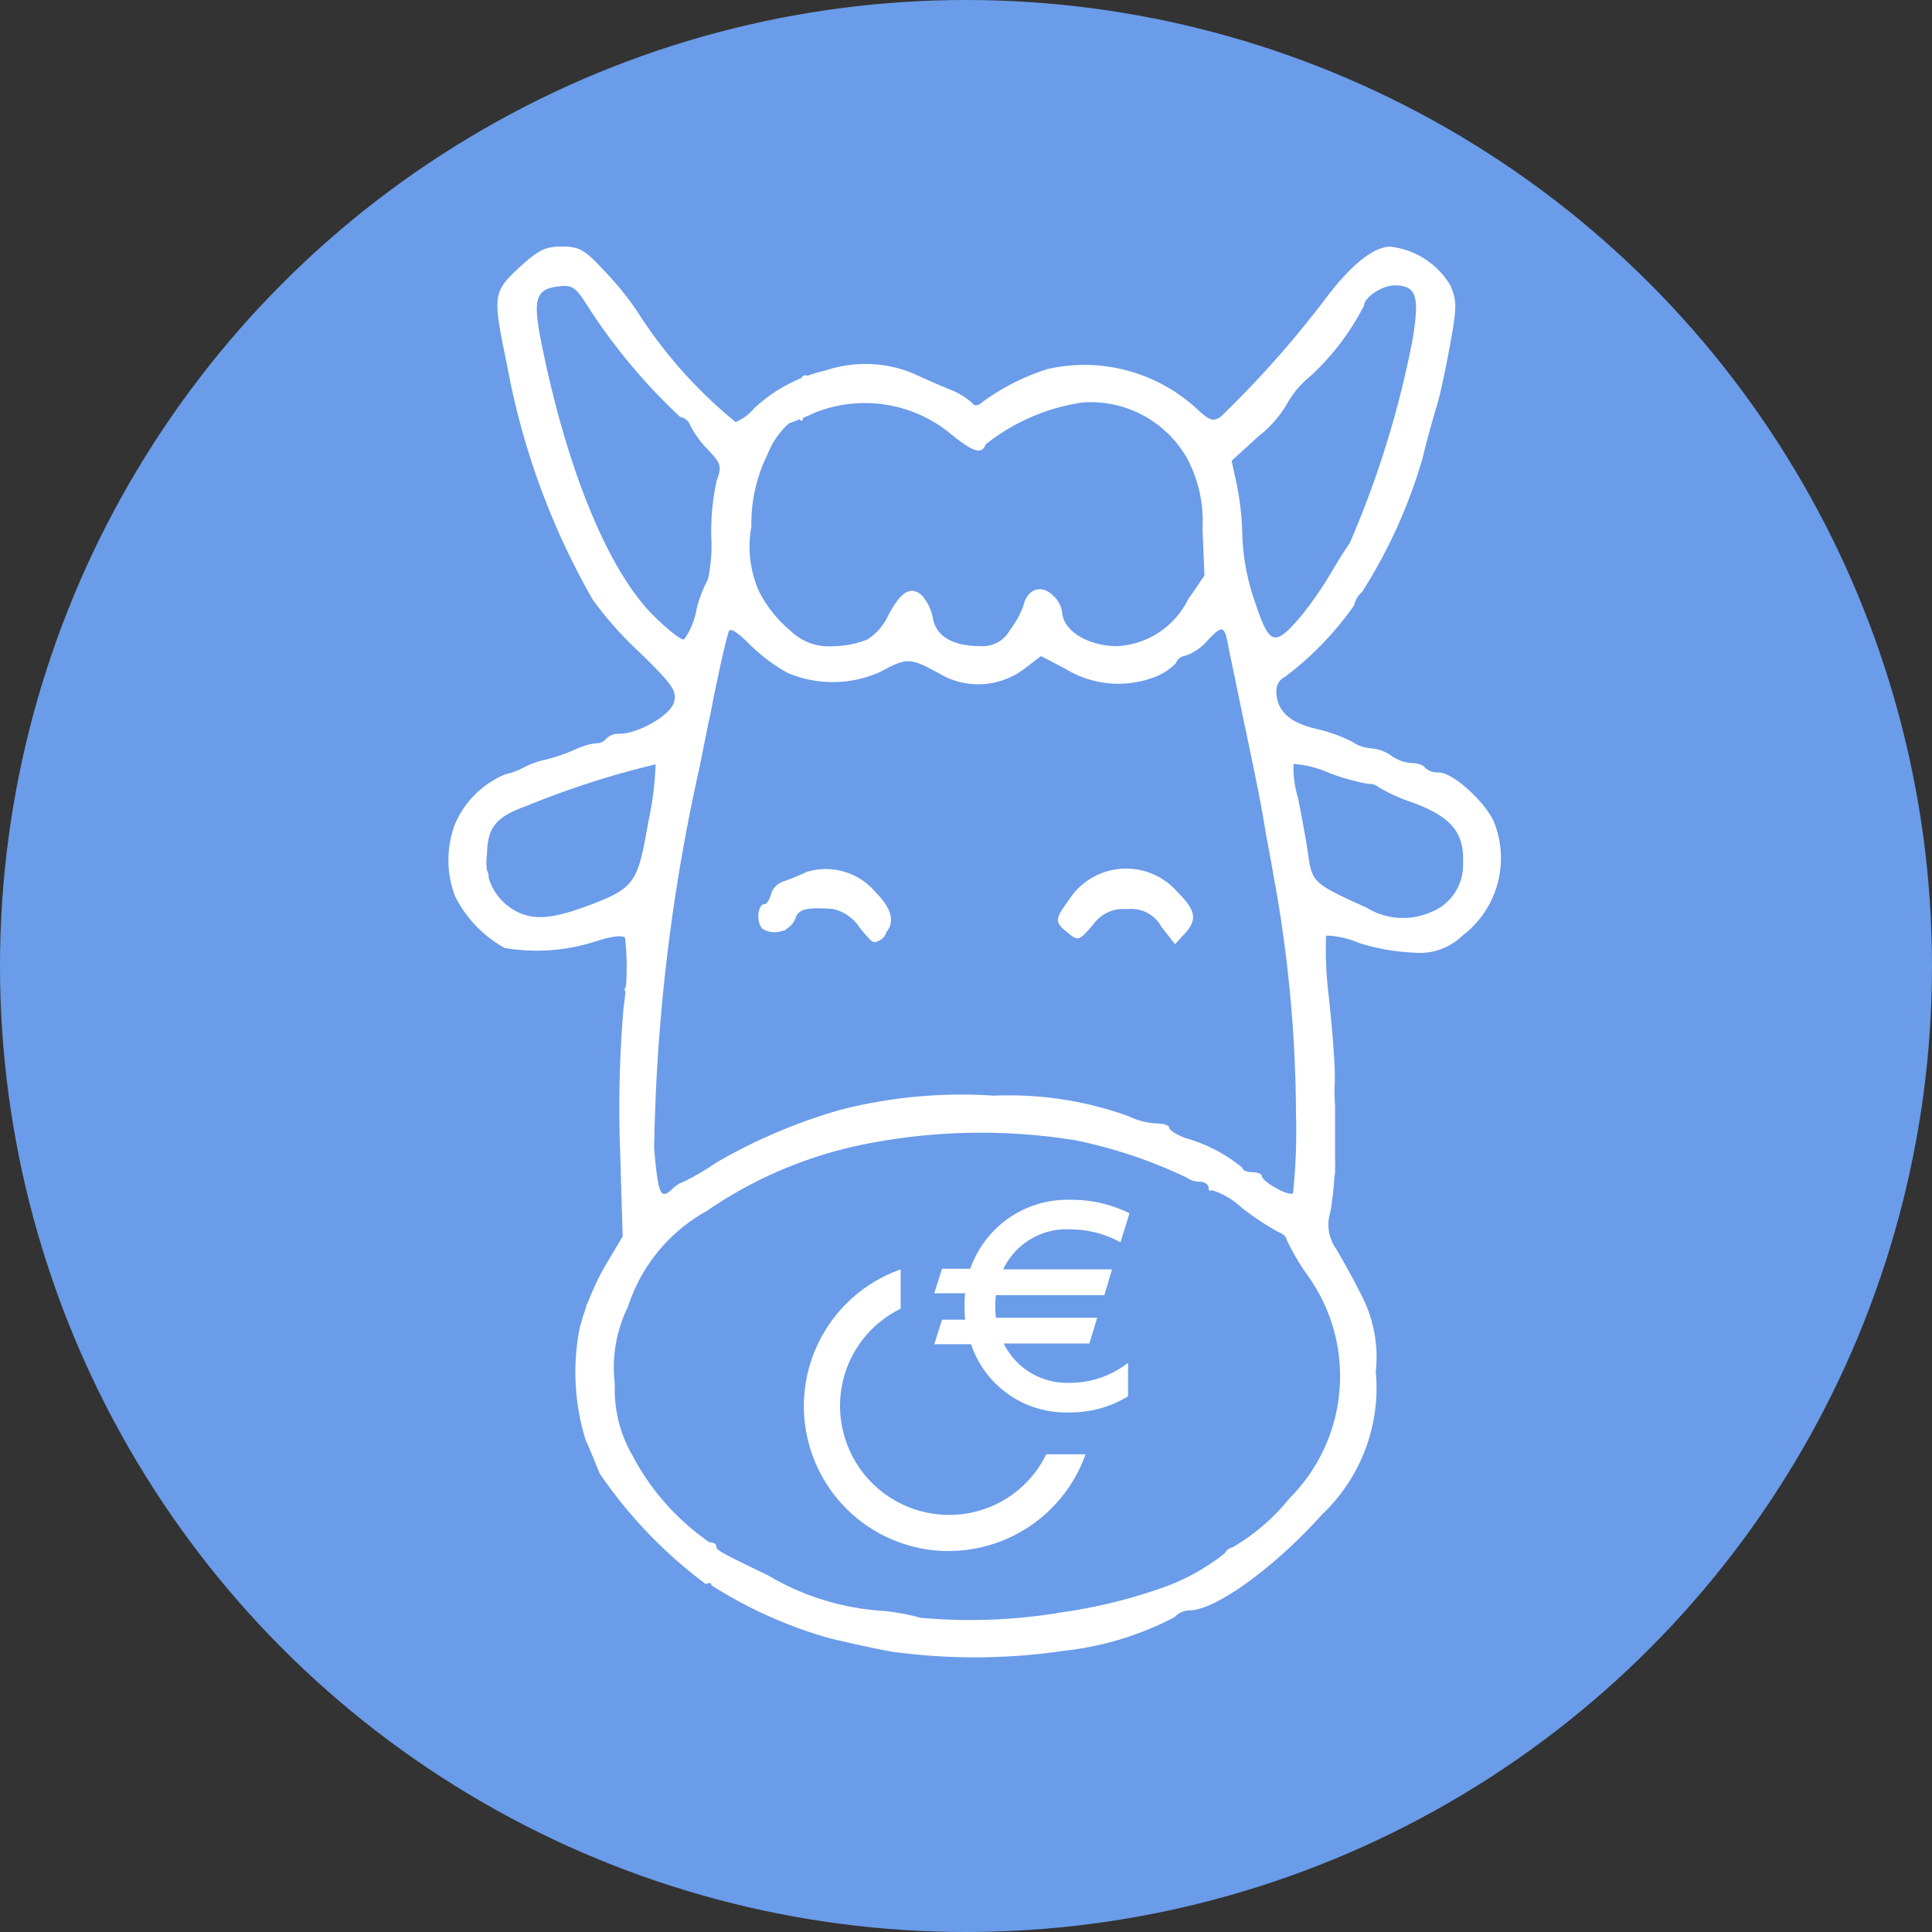 <svg id="Group_919" data-name="Group 919" xmlns="http://www.w3.org/2000/svg" xmlns:xlink="http://www.w3.org/1999/xlink" width="41" height="41" viewBox="0 0 41 41">
  <rect x="0" y="0" width="41" height="41" fill="#333333" stroke="none"/>
  <defs>
    <clipPath id="clip-path">
      <circle id="Ellipse_508" data-name="Ellipse 508" cx="20.5" cy="20.5" r="20.5" transform="translate(0 -0.001)" fill="#fff" stroke="#707070" stroke-width="1"/>
    </clipPath>
  </defs>
  <g id="Mask_Group_24" data-name="Mask Group 24" transform="translate(0 0.001)" clip-path="url(#clip-path)">
    <g id="moo" transform="translate(0 -0.355)">
      <g id="Group_904" data-name="Group 904">
        <path id="Path_891" data-name="Path 891" d="M0,20.678V0H41.356V41.356H0ZM22.746,35.236a1.675,1.675,0,0,1,.548-.186,3.339,3.339,0,0,0,.765-.269,1.115,1.115,0,0,1,.527-.145,6.187,6.187,0,0,0,2.1-1.23,1.413,1.413,0,0,1,.527-.321.519.519,0,0,0,.289-.217,4.774,4.774,0,0,1,.393-.486A.92.92,0,0,0,28.122,32a.456.456,0,0,1,.165-.269,3.7,3.7,0,0,0,.775-1.964c.114-.806.1-.91-.083-1.282a4.606,4.606,0,0,1-.279-.693c-.031-.165-.114-.289-.165-.289s-.1-.093-.1-.207a.728.728,0,0,0-.217-.424c-.176-.176-.207-.3-.155-.693a20.416,20.416,0,0,0,.155-2.5c-.01-.372-.021-1.3-.031-2.068l-.01-1.4.383-.031a1.559,1.559,0,0,1,.693.124,1.084,1.084,0,0,0,1.106.01.721.721,0,0,1,.331-.155c.176,0,.527-.414.538-.62a.405.405,0,0,1,.2-.279c.289-.176.362-.755.155-1.292a2.416,2.416,0,0,0-1.2-1.241c-.217-.093-.393-.227-.393-.289s-.186-.1-.414-.1-.414-.041-.414-.1-.124-.1-.279-.1a1.026,1.026,0,0,1-.548-.207,1.058,1.058,0,0,0-.548-.207.708.708,0,0,1-.8-.734c0-.289.041-.4.155-.4.083,0,.155-.041.155-.1s.072-.1.155-.1a.158.158,0,0,0,.155-.145c0-.083.165-.279.362-.434s.362-.331.362-.4a.436.436,0,0,1,.155-.258.473.473,0,0,0,.155-.31.258.258,0,0,1,.145-.238,2.8,2.8,0,0,0,.486-.765,3.3,3.3,0,0,1,.424-.734.441.441,0,0,0,.083-.31A3.943,3.943,0,0,1,30.2,9.357a2.315,2.315,0,0,0,.2-.775,2.931,2.931,0,0,1,.114-.724c.352-1.148.321-1.323-.372-2-.362-.352-.455-.393-.775-.341-.445.062-.693.331-1.665,1.778a7.238,7.238,0,0,1-.486.61,1.657,1.657,0,0,0-.331.434,1.418,1.418,0,0,1-.414.414c-.631.527-1,.476-1.985-.289-.289-.238-.476-.279-1.272-.331a2.54,2.54,0,0,0-2.037.558c-.269.2-1.013.269-1.013.1a3.571,3.571,0,0,0-1.592-.734,3.618,3.618,0,0,0-2.543.982.753.753,0,0,1-.486.155c-.269,0-.434-.093-.755-.414a1.661,1.661,0,0,1-.414-.569.149.149,0,0,0-.134-.155,2.513,2.513,0,0,1-.8-.879,7.84,7.84,0,0,0-.982-1.416,1.18,1.18,0,0,0-.641-.186c-.362,0-.5.062-.879.414-.4.383-.445.465-.434.889a1.226,1.226,0,0,0,.124.579.521.521,0,0,1,.124.331,14.029,14.029,0,0,0,.589,2.409,1.817,1.817,0,0,1,.134.517.818.818,0,0,0,.155.4.9.9,0,0,1,.155.486c0,.155.041.279.093.279A9.941,9.941,0,0,1,13,13.472a.732.732,0,0,0,.341.3.5.5,0,0,1,.269.383c.052.238.124.321.341.341.238.031.269.083.3.507.031.476.031.476-.414.641a2.518,2.518,0,0,1-.569.176,3.682,3.682,0,0,0-.693.258,3.088,3.088,0,0,1-1.034.258c-.31,0-.476.052-.517.155a.758.758,0,0,1-.341.289,1.906,1.906,0,0,0-1.158,1.747,1.393,1.393,0,0,0,.341,1.013c.548.755,1.582,1.137,2.068.775a1.514,1.514,0,0,1,.765-.155h.569l-.072,1.065a18.825,18.825,0,0,0-.062,4.239l.134,1.024-.548,1.086a2.865,2.865,0,0,0-.548,1.975c.021.941,0,.889.806,2.3a6.677,6.677,0,0,0,1.354,1.447,9.178,9.178,0,0,0,2.347,1.344.729.729,0,0,1,.424.155.7.7,0,0,0,.424.155,1.689,1.689,0,0,1,.6.145,3.229,3.229,0,0,0,.538.2,34.888,34.888,0,0,0,4.084-.052Z" fill="#6a9ce9"/>
        <path id="Path_892" data-name="Path 892" d="M130.888,244.509a11.368,11.368,0,0,1-2.895-.527c-1.086-.383-1.447-.579-1.727-.951a.67.67,0,0,0-.465-.31c-.341,0-1-.724-1.385-1.53a3.914,3.914,0,0,1-.145-3.133,3.265,3.265,0,0,1,1.127-1.7,4.579,4.579,0,0,1,1.82-1.272c.145-.052.434-.176.651-.279a15.012,15.012,0,0,1,3.112-.641,15.583,15.583,0,0,1,3.991.434,6.423,6.423,0,0,1,2.761,1.272,8.112,8.112,0,0,0,.62.548,2.853,2.853,0,0,1,.755,1.158c0,.093.041.176.083.176.186,0,.331.755.331,1.778,0,.951-.031,1.127-.217,1.365a2.121,2.121,0,0,0-.31.61,2.238,2.238,0,0,1-1.065,1.168,2.252,2.252,0,0,0-.682.445,3.9,3.9,0,0,1-1.758.92A10.807,10.807,0,0,1,130.888,244.509Zm-1.189-5.883c.558-.507.6-.693.248-1.189-.414-.6-.724-.744-1.189-.527-.879.424-1.086,1.1-.486,1.634.631.569.879.579,1.427.083Zm5.655-.072a.91.91,0,0,0,.145-1.065c-.114-.362-.2-.445-.548-.548a.939.939,0,0,0-1.22.352c-.341.548-.3.941.114,1.292a1.082,1.082,0,0,0,.817.31c.414,0,.5-.041.693-.341Z" transform="translate(-111.192 -209.945)" fill="#6a9ce9"/>
        <path id="Path_893" data-name="Path 893" d="M169,267.362c0-.341.021-.362.362-.362s.362.021.362.362-.021.362-.362.362S169,267.7,169,267.362Z" transform="translate(-151.527 -239.395)" fill="#6a9ce9"/>
        <path id="Path_894" data-name="Path 894" d="M145.8,145.321a2.4,2.4,0,0,1-.527-.4.573.573,0,0,0-.424-.165.749.749,0,0,1-.5-.207.621.621,0,0,0-.372-.207c-.289,0-.507-.114-.507-.269,0-.1-.1-.124-.455-.083a2.064,2.064,0,0,1-1-.124,10.284,10.284,0,0,0-4.2.052,11.12,11.12,0,0,1-1.21.217.365.365,0,0,0-.31.155.249.249,0,0,1-.217.155,10.949,10.949,0,0,0-1.975.941.918.918,0,0,1-.527.072l-.393-.031-.031-1.323a20.929,20.929,0,0,1,.238-3.536c.238-1.83.3-2.223.372-2.223.041,0,.093-.248.124-.538s.145-1.055.269-1.685.248-1.344.29-1.6c.072-.4.124-.465.372-.5.29-.031.9.176.9.31a1.236,1.236,0,0,0,.434.3,1.821,1.821,0,0,0,1.727-.1c.6-.279.848-.279,1.313.041a1.333,1.333,0,0,0,1.592,0c.445-.321.744-.321,1.385,0,.579.3,1.313.341,1.51.1a.5.5,0,0,1,.321-.155.926.926,0,0,0,.465-.258.944.944,0,0,1,.62-.258c.31,0,.352.031.352.258,0,.145.052.258.1.258s.1.155.1.341a9.968,9.968,0,0,0,.207,1.3,9.573,9.573,0,0,1,.207,1.468,1.049,1.049,0,0,0,.093.548c.1.072.186.507.331,1.716.052.486.145,1.23.2,1.654s.134,1.51.165,2.409l.062,1.623-.341-.01A1.837,1.837,0,0,1,145.8,145.321Zm-9.719-5.428c.238-.372.3-.414.682-.414.31,0,.434.041.476.186.083.31.517.558.744.434.207-.1.207-.114.01-.445a2.163,2.163,0,0,0-1.292-.8,2.046,2.046,0,0,0-.682.393c-.362.279-.5.455-.507.651C135.516,140.441,135.744,140.441,136.085,139.893Zm6.565-.176c.134-.155.931-.176.931-.031a.11.11,0,0,0,.124.1c.072,0,.227.124.352.289.217.258.248.269.4.1s.165-.186-.041-.569a1.743,1.743,0,0,0-1.137-.755,2.184,2.184,0,0,0-1.23.744c-.207.321-.207.352-.041.527s.176.186.352-.052C142.464,139.945,142.6,139.78,142.65,139.717Z" transform="translate(-119.387 -120.146)" fill="#6a9ce9"/>
        <path id="Path_895" data-name="Path 895" d="M98.321,162.874A.906.906,0,0,1,98,162.1c0-.331.041-.445.155-.445s.155-.1.155-.352c0-.331.031-.372.5-.527.269-.093.631-.238.8-.31a3.526,3.526,0,0,1,1.572-.465h.465l-.072.91c-.124,1.613-.31,1.871-1.6,2.14C98.889,163.278,98.693,163.257,98.321,162.874Z" transform="translate(-87.868 -143.457)" fill="#6a9ce9"/>
        <path id="Path_896" data-name="Path 896" d="M263.51,160.257a3.791,3.791,0,0,1-.817-.352,4.853,4.853,0,0,1-.341-1.634c-.052-.362-.114-.548-.207-.548s-.145-.124-.145-.362c0-.341.021-.362.362-.362.248,0,.362.052.362.155,0,.083.093.155.207.155a7.817,7.817,0,0,1,1.985.734,1.172,1.172,0,0,0,.445.093c.186,0,.258.052.258.2a.314.314,0,0,0,.155.258c.238.083.207,1.065-.041,1.468a.721.721,0,0,1-.589.383,2.592,2.592,0,0,1-1.634-.186Z" transform="translate(-234.912 -140.768)" fill="#6a9ce9"/>
        <path id="Path_897" data-name="Path 897" d="M159.113,89.2c-.548-.207-.765-.372-.8-.589a.522.522,0,0,0-.227-.341c-.145-.093-.207-.072-.31.083-.445.724-.548.837-.827.868-.424.052-.993-.072-.993-.207a.789.789,0,0,0-.227-.341,5.543,5.543,0,0,1-.372-.414c-.134-.155-.155-.155-.341.01a.588.588,0,0,0-.2.341c-.01.393-.269.538-1.075.6-.7.052-.817.041-1.127-.176a2.716,2.716,0,0,1-.931-2.233,2.461,2.461,0,0,1,.248-1.282,2.343,2.343,0,0,1,2.471-1.551c.558,0,.713.041.93.238a1.844,1.844,0,0,0,.445.31c.093.031.176.114.176.176s.114.1.248.1a.448.448,0,0,1,.321.1c.072.124.476-.062.6-.269a.4.4,0,0,1,.331-.145c.155,0,.258-.062.258-.145,0-.331,1.489-.507,2.14-.258a2.9,2.9,0,0,1,1.282.982,6.2,6.2,0,0,1,.321,2.657,1.524,1.524,0,0,0-.165.434c-.093.362-.248.569-.424.569a1.071,1.071,0,0,0-.445.31A1.088,1.088,0,0,1,159.113,89.2Z" transform="translate(-136.005 -75.288)" fill="#6a9ce9"/>
        <path id="Path_898" data-name="Path 898" d="M253.11,66.958a11.037,11.037,0,0,1-.248-2.006l-.062-1.406.993-1.024a6.19,6.19,0,0,0,.993-1.179.762.762,0,0,1,.248-.4,2.638,2.638,0,0,0,.434-.589c.165-.3.248-.352.558-.352.289,0,.383.052.5.279a2.292,2.292,0,0,1-.021,1.51,3.456,3.456,0,0,0-.207.868,3.285,3.285,0,0,1-.259.972,2.072,2.072,0,0,0-.217.713.961.961,0,0,1-.155.476.783.783,0,0,0-.155.4.952.952,0,0,1-.207.465,1.032,1.032,0,0,0-.207.352,1.421,1.421,0,0,1-.258.434,1.321,1.321,0,0,0-.258.445c0,.062-.093.114-.2.114-.134,0-.217.083-.238.238-.021.186-.1.238-.445.258l-.414.031Z" transform="translate(-226.663 -53.797)" fill="#6a9ce9"/>
        <path id="Path_899" data-name="Path 899" d="M111.119,66.844a2.431,2.431,0,0,1-.383-.61,1.75,1.75,0,0,0-.3-.465c-.341-.372-.569-1.044-1.106-3.184a4.524,4.524,0,0,1-.248-2.264c.062-.3.093-.321.517-.321s.455.01.455.31c0,.2.052.31.145.31.176,0,.579.527.579.765a.161.161,0,0,0,.155.165.4.4,0,0,1,.269.227,8.584,8.584,0,0,0,.889,1l.775.786-.072,1.489c-.062,1.406-.083,1.51-.341,1.83a.7.7,0,0,1-.651.352c-.3,0-.424-.072-.682-.393Z" transform="translate(-97.75 -53.797)" fill="#6a9ce9"/>
      </g>
      <g id="Group_905" data-name="Group 905" transform="translate(9.157 5.066)">
        <path id="Path_900" data-name="Path 900" d="M99.674,79.666a5.132,5.132,0,0,0-.993-.072,3.277,3.277,0,0,1-1.344-.207,2.436,2.436,0,0,0-.734-.2c-.176,0-.341-.052-.362-.124s-.186-.134-.372-.145a9.142,9.142,0,0,1-2.44-1.385,6.677,6.677,0,0,1-1.354-1.447,4.385,4.385,0,0,1-.868-3.329,1.957,1.957,0,0,1,.093-.7,4.509,4.509,0,0,0,.548-.92l.465-.92-.134-.941a12.352,12.352,0,0,1,.041-3.371c.1-.734.031-.879-.476-.879-.217,0-.372-.062-.4-.155s-.217-.155-.558-.155a2.318,2.318,0,0,1-1.623-.682c-.1-.145-.289-.383-.4-.538-.2-.248-.217-.372-.165-1.106A3.189,3.189,0,0,1,88.8,61.3a2.489,2.489,0,0,1,.858-.827,1.744,1.744,0,0,0,.476-.362c.424-.4.465-.414.734-.248.134.083.31.052.786-.155a4.352,4.352,0,0,1,.713-.269c.269,0,1-.352,1-.476,0-.217-.227-.29-.331-.1-.093.165-.114.165-.3,0-.145-.124-.165-.207-.083-.31A.4.4,0,0,0,92.385,58c-.083,0-.207-.114-.279-.248a9.338,9.338,0,0,0-1.127-1.613c-.052,0-.093-.124-.093-.279a.9.9,0,0,0-.155-.486.818.818,0,0,1-.155-.4,1.817,1.817,0,0,0-.134-.517,14.365,14.365,0,0,1-.589-2.419c0-.124-.041-.258-.1-.289a.362.362,0,0,1-.1-.269c0-.114-.041-.186-.093-.145-.093.052-.083-.207.052-1.024.072-.465,1.024-1.3,1.292-1.137a.141.141,0,0,0,.2-.072c.072-.114.134-.114.341,0a.535.535,0,0,0,.362.072c.062-.041.217.041.352.176a9.26,9.26,0,0,1,1.013,1.468c0,.165.682.879.8.837.083-.031.134.021.134.145a1.447,1.447,0,0,0,.424.631l.414.424.279-.248a3.6,3.6,0,0,1,2.761-.91,2.979,2.979,0,0,1,1.851.672c.155.155.186.155.445-.031a6.721,6.721,0,0,1,.755-.434,1.989,1.989,0,0,0,.538-.341c.041-.072.114-.072.227.021a3.131,3.131,0,0,0,1.106.165c.848.041.982.072,1.3.331.2.155.5.372.662.476l.3.2.414-.352a1.535,1.535,0,0,0,.414-.424,1.657,1.657,0,0,1,.331-.434,7.238,7.238,0,0,0,.486-.61c.424-.62.6-.868.92-1.272.2-.238.321-.486.279-.548s.031-.1.155-.1c.145,0,.2.041.145.134s-.031.083.083-.01c.31-.248,1.034-.052,1.5.393.7.672.8,1.251.393,2.45-.124.352-.134.507-.041.61s.083.145,0,.145c-.062,0-.114.1-.114.238a2.114,2.114,0,0,1-.227.672c-.227.424-.227.455-.052.579.186.145.248.476.072.476-.052,0-.134-.083-.2-.176-.083-.155-.1-.145-.165.1a1.126,1.126,0,0,0-.021.486c.031.124,0,.207-.072.207s-.238.258-.372.579a3.631,3.631,0,0,1-.486.827.881.881,0,0,0-.238.393.43.43,0,0,1-.155.269.436.436,0,0,0-.155.258c0,.072-.165.258-.362.4s-.362.352-.362.434a.158.158,0,0,1-.155.145c-.083,0-.155.052-.155.1s-.072.1-.155.1c-.238,0-.186.165.1.352a.648.648,0,0,0,.465.114.686.686,0,0,1,.548.2,1.36,1.36,0,0,0,.62.269c.155,0,.279.041.279.083s.155.062.352.041c.269-.031.383.01.465.165a1.141,1.141,0,0,0,.445.341,2.264,2.264,0,0,1,1.3,2.275c-.031.548-.289,1.1-.434.951-.041-.041-.052-.01-.021.072.062.176-.372.724-.579.724a.721.721,0,0,0-.331.155,2.473,2.473,0,0,1-1.727,0c-.507-.269-.538-.155-.455,1.23.052.682.083,1.623.072,2.078s-.01,1.075-.01,1.365a2.134,2.134,0,0,1-.114.755c-.134.248.031.641.248.558.1-.041.124.021.093.207a.467.467,0,0,0,.114.424.565.565,0,0,1,.165.321,2.006,2.006,0,0,0,.207.558,3.349,3.349,0,0,1,.093,2.1,3.782,3.782,0,0,1-.713,1.778c-.207.124-.331.589-.186.682.072.041.093.114.052.165s-.124.01-.186-.072c-.083-.134-.124-.124-.248.052-.083.114-.2.258-.258.331a.54.54,0,0,0-.1.227c0,.062-.072.083-.155.052s-.321.072-.548.269a12.4,12.4,0,0,1-1.024.734c-.362.217-.651.465-.651.558,0,.176-.238.207-.527.052a.348.348,0,0,0-.424.041,4.351,4.351,0,0,1-.775.269c-.3.072-.548.165-.548.227s-.331.083-.8.072a11.084,11.084,0,0,0-1.375.052,1.817,1.817,0,0,1-.62.021Zm1.8-.631a6.718,6.718,0,0,0,1.189-.217c.031-.041-.072-.041-.248,0s-1.075.1-2.016.145c-1.1.041-1.561.093-1.292.134a7.475,7.475,0,0,0,2.368-.062Zm-3.091-.155a2.784,2.784,0,0,0-.517-.083l-.207-.01.207.093a1.548,1.548,0,0,0,.517.083h.31Zm3.722-.806a6.5,6.5,0,0,0,3.05-1.272,2.252,2.252,0,0,1,.682-.445,2.238,2.238,0,0,0,1.065-1.168,2.122,2.122,0,0,1,.31-.61c.176-.227.217-.424.217-1.055,0-.755-.165-1.468-.331-1.468-.041,0-.083-.083-.083-.176a2.853,2.853,0,0,0-.755-1.158,8.1,8.1,0,0,1-.62-.548c-.693-.641-2.7-1.478-2.885-1.2-.052.1-.1.093-.207-.052a8.168,8.168,0,0,0-3.091-.434,18.281,18.281,0,0,0-2.936.569c-.279.1-.289.134-.134.248.186.145.145.269-.093.269a.149.149,0,0,1-.134-.155.15.15,0,0,0-.145-.155c-.207,0-.3.176-.155.269.083.041.072.093-.021.155-.207.134-.3.114-.3-.062,0-.083-.041-.155-.093-.155a7.775,7.775,0,0,0-1.83,1.468,4.027,4.027,0,0,0-1.034,2.792c.145,1.1,1.179,2.667,1.747,2.667a.67.67,0,0,1,.465.31c.806,1.1,4.942,1.861,7.31,1.365Zm-9.988-4.642c-.01-.62-.041-.827-.093-.651-.145.445-.093,1.551.062,1.551A4.672,4.672,0,0,0,92.116,73.431Zm16.15-.476c-.083-.383-.093-.321-.093.5,0,.868.01.9.1.434A2.543,2.543,0,0,0,108.265,72.956Zm-14.95-2.967c-.145-.041-.227-.186-.279-.465-.248-1.416.1-5.17.806-8.726a6.818,6.818,0,0,0,.2-1.334c-.031-.031-.052.021-.052.1s-.2.258-.434.383c-.414.2-.424.217-.155.217s.279.031.279.393a15.041,15.041,0,0,1-.2,1.51c-.176.993-.238,1.158-.5,1.365a1.147,1.147,0,0,1-.5.258c-.114.01-.041.041.155.083l.362.062v.775c-.01.424-.052,1.354-.093,2.068A24.518,24.518,0,0,0,92.9,69.3l.072,1.313.279-.279C93.512,70.05,93.512,70.04,93.315,69.988Zm14.051-1.861c.01-.941-.031-2.3-.083-3.019l-.093-1.323h.7l-.465-.248c-.331-.176-.486-.331-.538-.538s-.062-.186-.021.114a28.673,28.673,0,0,1,.331,4.921l-.031,1.9-.31.062c-.165.041-.227.072-.124.083s.238.134.3.3l.114.279.1-.414A14.072,14.072,0,0,0,107.366,68.127Zm-.868-1.561c-.072-.434-.145-.972-.165-1.189a11.255,11.255,0,0,0-.465-3.1,1.05,1.05,0,0,1-.093-.548,9.57,9.57,0,0,0-.207-1.468,9.968,9.968,0,0,1-.207-1.3c0-.186-.041-.341-.093-.341s-.114-.124-.134-.269l-.031-.269-.289.269a.986.986,0,0,1-.455.269.558.558,0,0,0-.331.145,2.1,2.1,0,0,1-.786.2,1.785,1.785,0,0,1-1.22-.227l-.589-.289-.321.238a2.085,2.085,0,0,1-2.285-.062c-.145-.1-.3-.165-.352-.114a5.113,5.113,0,0,1-.641.3,1.893,1.893,0,0,1-1.086.155c-.548-.062-1.313-.372-1.313-.538,0-.083-.186-.155-.465-.2-.052-.01-.1.062-.1.165a1.419,1.419,0,0,1-.083.383,25.156,25.156,0,0,0-.527,3.081.819.819,0,0,1-.155.579.231.231,0,0,0-.093.227.446.446,0,0,1-.041.321A4.688,4.688,0,0,0,93.822,64a5.369,5.369,0,0,1-.165,1.117,17.458,17.458,0,0,0-.093,3.774c.062.041.279-.041.5-.165a13.848,13.848,0,0,1,1.84-.868c.186-.062.176-.083-.083-.134l-.289-.062.321-.145a.629.629,0,0,1,.589-.021.544.544,0,0,0,.362.052.9.9,0,0,1,.341-.093c.124-.021.476-.083.786-.145a12.638,12.638,0,0,1,1.954-.248,8.351,8.351,0,0,1,2.275.217,3.543,3.543,0,0,0,1,.165c.362.01.651.052.641.1-.01.134.238.269.486.269a.663.663,0,0,1,.4.207c.2.217.775.289.775.1,0-.052.072-.1.155-.1.186,0,.207.279.031.341-.083.021.021.134.227.258.227.145.383.186.424.114s.1,0,.155.134C106.6,69.275,106.632,67.445,106.5,66.566Zm-8.178,1.5c.1-.093-.579-.031-.713.072-.114.072-.041.083.258.031A2.523,2.523,0,0,0,98.319,68.065Zm4.353.062a2.109,2.109,0,0,0-.465-.083c-.165,0-.155.021.052.083a2.109,2.109,0,0,0,.465.083C102.889,68.21,102.879,68.189,102.672,68.127Zm-1.086-.207a12.3,12.3,0,0,0-2.895,0c-.186.041.4.083,1.4.083C101.121,68,101.71,67.972,101.586,67.921Zm-9.274-3.329c.041-.217-.279-.248-.62-.072-.176.093-.186.134-.072.207C91.847,64.871,92.271,64.788,92.312,64.591Zm17.266-.465a1.385,1.385,0,0,0-.414,0c-.134.021-.052.041.176.041S109.672,64.157,109.579,64.126Zm-18.145-.962c.92-.2,1.2-.507,1.272-1.385.031-.289.072-.631.1-.755.072-.341-.207-.3-1.354.227-.165.072-.538.217-.817.31-.465.176-.5.2-.434.486.052.248.021.321-.145.362-.289.072-.258.248.114.631.227.227.393.31.548.279.114-.031.445-.093.713-.155Zm18.073.1c.238,0,.61-.558.61-.91a.281.281,0,0,0-.2-.3c-.134-.031-.176-.114-.145-.248.041-.155,0-.2-.207-.2-.145,0-.279.052-.3.124s-.1.083-.176.041c-.114-.072-.114-.1,0-.176s.093-.093-.062-.145a4.1,4.1,0,0,1-.517-.207,3.487,3.487,0,0,0-1.365-.424,1.455,1.455,0,0,0,.052.662,5.521,5.521,0,0,1,.124.806.743.743,0,0,0,.134.383,3.944,3.944,0,0,0,1.706.631,1.622,1.622,0,0,1,.341-.041Zm-20.079-.744c0-.465-.021-.507-.1-.3-.093.227-.041.837.072.837A1.717,1.717,0,0,0,89.428,62.524Zm17.328-.5c-.041-.238-.093-.4-.124-.372a1.072,1.072,0,0,0,.021.476c.041.238.093.4.124.372A1.072,1.072,0,0,0,106.756,62.027Zm.155-1.861.362-.062-.383-.072a1.044,1.044,0,0,1-.558-.31c-.165-.227-.165-.227-.1.083.041.176.1.517.145.775l.062.465.062-.414C106.549,60.249,106.58,60.218,106.911,60.166ZM94.349,58.316c.041-.155,0-.176-.258-.134-.289.041-.31.062-.155.217a1.212,1.212,0,0,1,.165.589l.01.4.093-.455a5.761,5.761,0,0,1,.145-.62Zm12.1-.021c.165-.062.145-.083-.124-.083s-.352-.072-.434-.29c-.1-.258-.114-.269-.062-.031.031.145.114.538.186.879l.124.62.052-.507c.041-.383.1-.527.258-.589Zm-8.943.052a1.115,1.115,0,0,0-.434-.031c-.362.01-.393.021-.186.083C97.12,58.471,97.5,58.44,97.5,58.347Zm2.947.062c.155-.062.093-.093-.258-.093s-.414.031-.258.093a.405.405,0,0,0,.517,0Zm3,0c.155-.062.093-.093-.258-.093s-.414.031-.258.093a.406.406,0,0,0,.517,0Zm-4.5-.486c0-.186-.134-.548-.2-.548-.041,0-.124.145-.186.31-.114.289-.1.31.134.31C98.836,58,98.95,57.964,98.95,57.923Zm2.709-.29c-.052-.321-.227-.455-.227-.186a.493.493,0,0,1-.124.321c-.093.093-.062.124.145.124C101.679,57.892,101.71,57.85,101.659,57.633Zm1.964-.352a.628.628,0,0,1,.341-.227c.269-.052.486-.486.424-.868-.031-.165-.021-.248.01-.176.1.258.217.01.134-.321a2.217,2.217,0,0,1-.021-.693c.041-.31.031-.341-.176-.279-.114.031-.217.01-.217-.041s.072-.093.155-.093c.362,0-.062-.765-.641-1.168a1.932,1.932,0,0,0-1.882-.372c-.258.093-.31.155-.258.321.052.186.031.2-.248.134-.217-.041-.341-.021-.4.083-.186.331-1.065.527-1.22.279a.448.448,0,0,0-.321-.1c-.134,0-.248-.052-.248-.1s-.083-.145-.176-.176a1.844,1.844,0,0,1-.445-.31,1.871,1.871,0,0,0-2.223.414,3.817,3.817,0,0,0-.786,1.654c.01.093.01.279.021.414a2.568,2.568,0,0,0,.879,1.716.9.9,0,0,0,.837.165c.476-.072.744-.269.755-.558.01-.455.868-.724,1.158-.362.072.093.238.269.372.4a.789.789,0,0,1,.227.341c0,.165.517.248.693.114a2.007,2.007,0,0,0,.341-.517c.207-.393.372-.507.755-.507a.651.651,0,0,1,.589.527c0,.2.238.372.775.558A.6.6,0,0,0,103.623,57.282Zm1.985-.269a3.349,3.349,0,0,1-.145-.951,6.914,6.914,0,0,0-.083-1.013c-.052-.331-.083-.186-.124.724a6.669,6.669,0,0,1-.145,1.313c-.062.134-.01.176.269.217.186.021.352.052.362.052A3.268,3.268,0,0,0,105.608,57.013Zm.972.01c.031-.217.072-.269.238-.217.114.041.2.021.2-.052a1.334,1.334,0,0,1,.258-.455,1.421,1.421,0,0,0,.258-.434,1.031,1.031,0,0,1,.207-.352.936.936,0,0,0,.207-.445.953.953,0,0,1,.165-.434.907.907,0,0,0,.124-.569c-.031-.165.01-.321.072-.352a3.021,3.021,0,0,0,.465-1.406,1.058,1.058,0,0,0-.207-.548.981.981,0,0,1-.207-.372c0-.2.165-.124.31.145.165.3.269.258.362-.155.062-.279-.124-.931-.258-.931a1.146,1.146,0,0,0-.248.352,2.639,2.639,0,0,1-.434.589.762.762,0,0,0-.248.4,6.128,6.128,0,0,1-.982,1.168l-.993,1.013.062,1.106c.072,1.137.331,2.316.517,2.264C106.508,57.323,106.559,57.178,106.58,57.023ZM95.166,57.1a6.947,6.947,0,0,1-.145-1.323c-.062-1.292-.207-1.137-.207.227a2.247,2.247,0,0,1-.1.91c-.227.145-.1.362.217.362.269,0,.31-.031.238-.176ZM93.8,56.713a1.091,1.091,0,0,0,.279-.755c-.01-.217.021-.744.052-1.168l.072-.775-.724-.755a4.746,4.746,0,0,0-.734-.672c-.01.052-.072-.072-.155-.269-.114-.258-.207-.331-.352-.289s-.176,0-.145-.145c.072-.279-.341-.806-.589-.744-.176.052-.186.01-.134-.321.052-.3.031-.372-.114-.372-.1,0-.145.052-.114.1a.254.254,0,0,1-.052.258c-.145.165-.041.775.124.775.072,0,.083.145.052.372a1.668,1.668,0,0,0,.072.744c.083.217.176.476.227.589a3.039,3.039,0,0,1,.1.517,3.212,3.212,0,0,0,.238.806,2.792,2.792,0,0,1,.217.641.227.227,0,0,0,.134.186,1.161,1.161,0,0,1,.331.445,4.582,4.582,0,0,0,.868,1.179,1.482,1.482,0,0,0,.341-.352Zm11.476-2.771c.041-.352.021-.393-.2-.393-.238,0-.238.01-.083.31a1.514,1.514,0,0,1,.165.538C105.184,54.676,105.226,54.48,105.277,53.942Zm-9.957-.165c.114-.217.1-.227-.217-.227-.258,0-.3.031-.207.124a.921.921,0,0,1,.134.5c.01.331.01.341.083.093Q95.205,54.015,95.321,53.777Zm2.833-1.385a.9.9,0,0,0-.62,0c-.393.1-.383.1.227.1C98.268,52.5,98.34,52.484,98.154,52.391Zm4.539,0a.677.677,0,0,0-.569,0c-.2.093-.134.114.341.1C103.013,52.495,103.024,52.484,102.693,52.391Zm-12.076-.434c-.031-.217-.083-.362-.114-.331a1.066,1.066,0,0,0,.031.414c.031.217.083.362.114.331A1.066,1.066,0,0,0,90.617,51.957ZM90.472,51c0-.279-.041-.445-.083-.372-.083.124-.041.858.041.858A1.532,1.532,0,0,0,90.472,51Zm19.407-.258c-.021-.134-.041-.031-.041.227s.021.362.041.238A1.752,1.752,0,0,0,109.878,50.737Zm-18.373-.806c0-.052-.062-.1-.145-.1a.291.291,0,0,0-.217.1c-.031.062.031.1.145.1S91.506,49.993,91.506,49.931Z" transform="translate(-88.566 -49)" fill="#6a9ce9"/>
        <path id="Path_901" data-name="Path 901" d="M259,302.533c0-.217.207-.31.341-.176.093.093.083.145-.031.217C259.093,302.719,259,302.7,259,302.533Z" transform="translate(-241.379 -276.107)" fill="#6a9ce9"/>
        <path id="Path_902" data-name="Path 902" d="M160.034,259.012a3.663,3.663,0,0,1-.7-.476c-.31-.279-.331-.352-.331-.951a1.174,1.174,0,0,1,.848-1.313,1.283,1.283,0,0,1,1.768.517,1.217,1.217,0,0,1-.052,1.634,2.9,2.9,0,0,1-1.137.765,4.141,4.141,0,0,1-.393-.176Zm.827-.6a.755.755,0,0,0-.331-.041c-.238,0-.3.031-.2.093C160.458,258.547,160.861,258.505,160.861,258.412Zm.424-.941c-.093-.155-.1-.124-.1.176s.01.331.1.186A.329.329,0,0,0,161.285,257.471Z" transform="translate(-151.718 -234.694)" fill="#6a9ce9"/>
        <path id="Path_903" data-name="Path 903" d="M213.55,258.421c0-.062-.083-.083-.186-.052-.217.052-.962-.507-1.086-.827a2.168,2.168,0,0,1,.248-1.478.763.763,0,0,1,.589-.414.872.872,0,0,0,.445-.176c.041-.062.248-.01.548.124a1.162,1.162,0,0,0,.7.165c.165-.041.2-.041.093.031s-.114.176.041.579a1.564,1.564,0,0,1-.176,1.561.98.98,0,0,1-.5.4c-.145.031-.362.083-.486.124S213.55,258.483,213.55,258.421Zm1.034-1.365a.318.318,0,0,0-.1-.259c-.062-.041-.1.072-.1.259s.041.3.1.258A.318.318,0,0,0,214.584,257.056Z" transform="translate(-199.444 -234.103)" fill="#6a9ce9"/>
        <path id="Path_904" data-name="Path 904" d="M134,265c0-.124.434-.682.486-.631.031.031-.062.2-.217.372S134,265.043,134,265Z" transform="translate(-129.302 -242.1)" fill="#6a9ce9"/>
        <path id="Path_905" data-name="Path 905" d="M183.429,257.248c-.083-.083.01-.248.145-.248.052,0,.093.072.093.155C183.667,257.31,183.543,257.362,183.429,257.248Z" transform="translate(-173.593 -235.495)" fill="#6a9ce9"/>
        <path id="Path_906" data-name="Path 906" d="M150.161,251.432c.062-.186.289-.217.289-.041a.163.163,0,0,1-.165.165c-.093,0-.145-.052-.124-.124Z" transform="translate(-143.788 -230.361)" fill="#6a9ce9"/>
        <path id="Path_907" data-name="Path 907" d="M232.287,246.126c.207-.134.445-.134.362,0-.031.062-.165.1-.29.1C232.173,246.229,232.163,246.209,232.287,246.126Z" transform="translate(-217.354 -225.654)" fill="#6a9ce9"/>
        <path id="Path_908" data-name="Path 908" d="M242.355,228.248c-.114-.114.031-.248.248-.248.124,0,.2.052.176.134A.3.3,0,0,1,242.355,228.248Z" transform="translate(-226.419 -209.493)" fill="#6a9ce9"/>
        <path id="Path_909" data-name="Path 909" d="M154.082,180.306c.041-.062-.083-.248-.269-.414a2.089,2.089,0,0,1-.414-.476c-.1-.279-.258-.207-.527.227-.393.62-.9.682-1.241.165-.124-.2-.145-.31-.062-.455a1.168,1.168,0,0,0,.1-.393,1.489,1.489,0,0,1,.507-.569,1.311,1.311,0,0,1,.993-.393c1.354,0,2.326,1.3,1.468,1.975C154.2,180.326,154,180.44,154.082,180.306Z" transform="translate(-145.011 -164.663)" fill="#6a9ce9"/>
        <path id="Path_910" data-name="Path 910" d="M213.217,179.814a2.306,2.306,0,0,0-.289-.465l-.227-.279.248-.5a1.451,1.451,0,0,1,.724-.724c.445-.227,1.685-.383,1.572-.207-.031.041.093.134.258.2a1.4,1.4,0,0,1,.724,1.292.548.548,0,0,1-.393.569l-.362.176-.321-.352a1.187,1.187,0,0,0-.445-.362.106.106,0,0,1-.114-.1c0-.155-.186-.124-.331.062-.072.093-.238.279-.372.424s-.207.3-.176.352-.052.093-.186.093A.305.305,0,0,1,213.217,179.814Zm1.685-1.375c-.207-.134-.486-.134-.569,0-.041.062.093.1.331.1C214.954,178.542,215.016,178.511,214.9,178.438Z" transform="translate(-199.866 -164.274)" fill="#6a9ce9"/>
        <path id="Path_911" data-name="Path 911" d="M246.065,141.464a1.056,1.056,0,0,0-.072-.289c-.062-.165-.052-.165.1-.041.2.155.238.424.072.424a.1.1,0,0,1-.1-.093Z" transform="translate(-229.684 -131.528)" fill="#6a9ce9"/>
        <path id="Path_912" data-name="Path 912" d="M110.358,183.155c-.1-.124-.1-.155.031-.155a.277.277,0,0,1,.217.155c.031.083.021.155-.031.155A.426.426,0,0,1,110.358,183.155Z" transform="translate(-108.038 -169.146)" fill="#6a9ce9"/>
        <path id="Path_913" data-name="Path 913" d="M173,127.1c0-.052.072-.1.155-.1s.155.052.155.1-.072.1-.155.1S173,127.165,173,127.1Z" transform="translate(-164.27 -118.935)" fill="#6a9ce9"/>
        <path id="Path_914" data-name="Path 914" d="M262,91.41a.432.432,0,0,1,.165-.238c.145-.124.165-.114.134.052C262.258,91.43,262,91.585,262,91.41Z" transform="translate(-244.068 -86.736)" fill="#6a9ce9"/>
        <path id="Path_915" data-name="Path 915" d="M234.425,341.145c-.1-.114-.093-.145.083-.145.258,0,.383.165.186.238A.257.257,0,0,1,234.425,341.145Z" transform="translate(-219.285 -310.81)" fill="#6a9ce9"/>
        <path id="Path_916" data-name="Path 916" d="M117,258.573c0-.207.134-.362.238-.258.072.083-.041.455-.145.455C117.041,258.77,117,258.676,117,258.573Z" transform="translate(-114.06 -236.644)" fill="#6a9ce9"/>
        <path id="Path_917" data-name="Path 917" d="M281.439,138.165c.031-.093.114-.165.165-.165.134,0,.052.238-.1.29C281.429,138.31,281.4,138.269,281.439,138.165Z" transform="translate(-261.481 -128.798)" fill="#6a9ce9"/>
        <path id="Path_918" data-name="Path 918" d="M220.518,70.849c-.3-.083-.01-.207.352-.155.165.021.279.083.248.134C221.066,70.922,220.849,70.932,220.518,70.849Z" transform="translate(-206.763 -68.44)" fill="#6a9ce9"/>
        <path id="Path_919" data-name="Path 919" d="M257,69.6c0-.052.072-.134.165-.165s.145-.01.124.062C257.238,69.656,257,69.739,257,69.6Z" transform="translate(-239.585 -67.309)" fill="#6a9ce9"/>
        <path id="Path_920" data-name="Path 920" d="M257.165,63a.139.139,0,0,1,.269,0c.021.062-.041.114-.134.114S257.145,63.065,257.165,63Z" transform="translate(-239.73 -61.463)" fill="#6a9ce9"/>
      </g>
      <g id="Group_906" data-name="Group 906" transform="translate(9.517 5.583)">
        <path id="Path_921" data-name="Path 921" d="M101.557,83.839c-.424-.072-1.075-.217-1.447-.31a9.423,9.423,0,0,1-2.481-1.117c0-.052-.052-.062-.114-.021a9.852,9.852,0,0,1-2.254-2.347c-.083-.2-.207-.517-.3-.713a4.869,4.869,0,0,1-.124-2.388,5.578,5.578,0,0,1,.517-1.272l.393-.662-.052-1.747a25.148,25.148,0,0,1,.072-3.122,5.6,5.6,0,0,0,.031-1.468c-.062-.062-.289-.031-.61.072a4.067,4.067,0,0,1-1.944.145,2.577,2.577,0,0,1-1.055-1.1,2.167,2.167,0,0,1,0-1.53,1.993,1.993,0,0,1,1.065-1.055,1.593,1.593,0,0,0,.393-.145,1.75,1.75,0,0,1,.414-.155,3.746,3.746,0,0,0,.7-.238,1.42,1.42,0,0,1,.434-.124.241.241,0,0,0,.207-.1.389.389,0,0,1,.279-.1c.4,0,1.1-.4,1.158-.682.062-.227-.041-.372-.744-1.055a7.639,7.639,0,0,1-.982-1.106,15.709,15.709,0,0,1-1.82-4.983c-.31-1.489-.3-1.541.258-2.068.414-.372.548-.445.91-.445s.476.062.889.507a7,7,0,0,1,.672.817,9.908,9.908,0,0,0,2.12,2.4,1,1,0,0,0,.393-.289,3.293,3.293,0,0,1,1.52-.806,2.669,2.669,0,0,1,1.83.052c.248.114.62.279.827.362a1.516,1.516,0,0,1,.455.279c.041.072.124.062.227-.031a4.759,4.759,0,0,1,1.375-.693,3.525,3.525,0,0,1,3.153.837c.279.258.352.289.517.176a21.373,21.373,0,0,0,2.244-2.533c.527-.693,1-1.075,1.354-1.075a1.7,1.7,0,0,1,1.272.817c.145.331.145.465-.01,1.3-.093.517-.217,1.075-.269,1.241s-.2.682-.31,1.137a10.9,10.9,0,0,1-1.282,2.833.476.476,0,0,0-.165.279,6.746,6.746,0,0,1-1.468,1.52.328.328,0,0,0-.186.3c0,.414.269.672.848.806a3.347,3.347,0,0,1,.755.269.833.833,0,0,0,.414.145.851.851,0,0,1,.424.155.817.817,0,0,0,.424.155c.124,0,.258.041.289.1a.4.4,0,0,0,.29.1c.289,0,.931.569,1.158,1.013a2.064,2.064,0,0,1-.651,2.45,1.3,1.3,0,0,1-1.024.362,4.565,4.565,0,0,1-1.179-.207,1.809,1.809,0,0,0-.693-.155,8.117,8.117,0,0,0,.062,1.323c.176,1.727.165,2.244-.031,2.244q-.155,0-.155.31t.155.31c.176,0,.207.806.062,1.675a.883.883,0,0,0,.114.775c.1.165.341.589.527.962a2.844,2.844,0,0,1,.321,1.654,3.7,3.7,0,0,1-1.137,3.029c-1,1.117-2.264,2.037-2.812,2.037a.445.445,0,0,0-.321.145,6.574,6.574,0,0,1-2.347.713,12.846,12.846,0,0,1-3.557.031ZM104.969,83a10.962,10.962,0,0,0,2.151-.507,4.568,4.568,0,0,0,1.4-.755.264.264,0,0,1,.176-.134,4.372,4.372,0,0,0,1.2-1.034,3.666,3.666,0,0,0,.393-4.725,4.625,4.625,0,0,1-.455-.775c0-.052-.083-.124-.176-.155a6.041,6.041,0,0,1-.765-.507,1.664,1.664,0,0,0-.651-.383c-.031.041-.062.01-.062-.052s-.083-.124-.186-.124a.508.508,0,0,1-.289-.093,10.219,10.219,0,0,0-2.347-.786,12.6,12.6,0,0,0-4.56.1,9.044,9.044,0,0,0-3.267,1.4A3.58,3.58,0,0,0,95.86,76.5a2.916,2.916,0,0,0-.279,1.644,2.777,2.777,0,0,0,.372,1.51A5.137,5.137,0,0,0,97.587,81.5c.083,0,.145.031.145.083,0,.083.072.124,1.1.62a5.44,5.44,0,0,0,2.471.755,4.837,4.837,0,0,1,.765.145,11.721,11.721,0,0,0,2.905-.1Zm-7.93-9.15a4.793,4.793,0,0,0,.682-.4,11.657,11.657,0,0,1,2.647-1.127,10.333,10.333,0,0,1,3.257-.3,7.487,7.487,0,0,1,2.854.434,1.561,1.561,0,0,0,.589.155c.155,0,.279.041.279.093s.155.145.341.217a3.282,3.282,0,0,1,1.21.631c0,.052.093.093.207.093s.207.041.207.083c0,.114.579.445.662.362a12.747,12.747,0,0,0,.062-1.675,28.35,28.35,0,0,0-.414-4.715c-.062-.341-.155-.879-.217-1.189-.124-.775-.238-1.3-.507-2.585-.124-.6-.248-1.2-.279-1.344-.1-.548-.124-.569-.455-.227a1.081,1.081,0,0,1-.476.331.247.247,0,0,0-.2.155,1.22,1.22,0,0,1-.517.321,2.148,2.148,0,0,1-1.83-.2l-.517-.269-.352.269a1.616,1.616,0,0,1-1.82.093c-.61-.331-.672-.331-1.23-.031a2.45,2.45,0,0,1-1.964.031,3.608,3.608,0,0,1-.806-.6c-.279-.279-.424-.372-.455-.279-.093.289-.269,1.117-.62,2.885a39.647,39.647,0,0,0-.962,8.075c.083.972.134,1.1.372.879a.652.652,0,0,1,.248-.165ZM94.991,68c1.013-.383,1.075-.476,1.3-1.789a6.673,6.673,0,0,0,.155-1.22,18.7,18.7,0,0,0-2.73.879c-.662.238-.837.455-.848,1.024a1.172,1.172,0,0,0,.538,1.168c.393.248.8.227,1.582-.062Zm17.918.124a1.069,1.069,0,0,0,.672-1.024c.031-.662-.248-.993-1.075-1.3a3.6,3.6,0,0,1-.713-.321.3.3,0,0,0-.217-.072,4.472,4.472,0,0,1-.848-.238,2.266,2.266,0,0,0-.744-.186,2.167,2.167,0,0,0,.093.713c.072.362.176.91.217,1.21.083.589.114.62,1.241,1.127A1.47,1.47,0,0,0,112.909,68.123Zm-11.973-5.78a1.186,1.186,0,0,0,.434-.486c.269-.527.486-.662.724-.455a1.015,1.015,0,0,1,.238.5c.072.372.424.579.993.579a.659.659,0,0,0,.641-.341,1.975,1.975,0,0,0,.29-.527c.072-.331.362-.445.6-.227a.626.626,0,0,1,.217.362c.01.4.538.734,1.168.734a1.781,1.781,0,0,0,1.5-.982l.352-.517-.041-.993a2.817,2.817,0,0,0-.331-1.5,2.353,2.353,0,0,0-2.213-1.179,4.3,4.3,0,0,0-2.057.889c-.083.217-.248.176-.724-.207a2.862,2.862,0,0,0-2.926-.455c-.2.093-.434.186-.527.217a1.735,1.735,0,0,0-.455.662,3.318,3.318,0,0,0-.341,1.53,2.336,2.336,0,0,0,.176,1.4,2.7,2.7,0,0,0,.651.806,1.169,1.169,0,0,0,.9.331A2.023,2.023,0,0,0,100.936,62.344Zm-3.629-.61a2.58,2.58,0,0,1,.248-.662,3.389,3.389,0,0,0,.072-.92,5.07,5.07,0,0,1,.114-1.179c.114-.31.093-.362-.186-.662a2.074,2.074,0,0,1-.372-.507.276.276,0,0,0-.217-.186A12.352,12.352,0,0,1,95,55.261c-.248-.393-.321-.445-.6-.414-.486.052-.558.258-.4,1.086.538,2.75,1.427,4.932,2.4,5.9.3.3.589.527.651.507a1.5,1.5,0,0,0,.258-.61Zm12.852.093a8.093,8.093,0,0,0,.651-.951c.165-.279.331-.538.362-.569a20.723,20.723,0,0,0,1.344-4.363c.145-.9.072-1.117-.393-1.117-.258,0-.641.258-.641.424a5.363,5.363,0,0,1-1.137,1.5,2.052,2.052,0,0,0-.517.62,2.4,2.4,0,0,1-.579.651l-.579.527.114.527a6.143,6.143,0,0,1,.114,1.1,4.781,4.781,0,0,0,.269,1.375C109.477,62.478,109.58,62.509,110.159,61.827Z" transform="translate(-92.05 -54)" fill="#fff"/>
        <path id="Path_922" data-name="Path 922" d="M162.594,262.047a1.271,1.271,0,0,1-.424-.775c-.062-.414-.041-.465.352-.858.3-.3.5-.414.724-.414a1.756,1.756,0,0,1,1.158.62,1.133,1.133,0,0,1-.1,1.137.741.741,0,0,0-.207.31c0,.145-.455.31-.837.31A1.053,1.053,0,0,1,162.594,262.047Zm1.044-.765c.083-.321-.062-.486-.383-.434a.353.353,0,0,0,.052.7C163.5,261.551,163.586,261.478,163.638,261.282Z" transform="translate(-154.896 -238.701)" fill="#fff"/>
        <path id="Path_923" data-name="Path 923" d="M216.634,262.311a2.227,2.227,0,0,1-.445-.372c-.445-.476-.238-1.675.279-1.675a.318.318,0,0,0,.258-.1c.093-.145.538-.124.858.041a1.009,1.009,0,0,1,.662,1.013c-.01.383-.062.5-.424.827C217.389,262.456,217.017,262.539,216.634,262.311Zm.744-1.086c.031-.3,0-.341-.217-.341-.362,0-.538.238-.383.517C216.965,261.753,217.337,261.639,217.378,261.225Z" transform="translate(-203.136 -238.759)" fill="#fff"/>
        <path id="Path_924" data-name="Path 924" d="M157.827,182.905a.928.928,0,0,0-.548-.372c-.569-.041-.744,0-.8.207a.486.486,0,0,1-.693.217c-.145-.124-.114-.527.041-.527.041,0,.1-.093.134-.207a.4.4,0,0,1,.248-.269,4.8,4.8,0,0,0,.507-.207,1.379,1.379,0,0,1,1.458.424c.372.372.434.672.176.92-.207.217-.186.227-.527-.186Z" transform="translate(-149.116 -168.472)" fill="#fff"/>
        <path id="Path_925" data-name="Path 925" d="M217.372,183.046c-.29-.227-.279-.289.021-.7a1.443,1.443,0,0,1,2.306-.165c.393.393.424.589.145.889l-.2.217-.289-.372a.725.725,0,0,0-.724-.372.782.782,0,0,0-.734.341C217.6,183.222,217.589,183.222,217.372,183.046Z" transform="translate(-204.226 -168.478)" fill="#fff"/>
      </g>
      <g id="Group_907" data-name="Group 907" transform="translate(9.541 6.546)">
        <path id="Path_928" data-name="Path 928" d="M134.709,315.92c-.486-.2-1.075-.92-.744-.92.186,0,.641.269.641.372,0,.072.114.155.258.186.165.041.258.134.258.269C135.123,316.055,135.082,316.065,134.709,315.92Z" transform="translate(-129.568 -288.978)" fill="#fff"/>
        <path id="Path_931" data-name="Path 931" d="M130.268,311.624c-.083-.134.041-.331.165-.258s.124.362,0,.362A.2.2,0,0,1,130.268,311.624Z" transform="translate(-126.316 -285.705)" fill="#fff"/>
        <path id="Path_932" data-name="Path 932" d="M120.019,271a.414.414,0,0,1-.176-.248.221.221,0,0,0-.145-.176.254.254,0,0,1-.145-.227,5.593,5.593,0,0,0-.176-.8,3.572,3.572,0,0,1-.1-1.448c.041-.455.083-.91.083-1s.052-.145.093-.124.134-.072.186-.217c.1-.269.31-.269.31.01,0,.083.041.145.093.145s.083.114.072.238c-.01.176-.062.238-.186.2-.207-.052-.383.269-.217.383a.607.607,0,0,1,.165.248c.052.124.01.176-.134.176-.186,0-.207.072-.207.569a2.188,2.188,0,0,0,.207.982,1.865,1.865,0,0,1,.207.62c0,.114.041.207.093.207a.7.7,0,0,1,.424.414C120.463,271.1,120.194,271.136,120.019,271Z" transform="translate(-116.459 -245.548)" fill="#fff"/>
        <path id="Path_933" data-name="Path 933" d="M172.082,264.861c0-.052-.145-.134-.331-.186-.476-.124-.465-.289.01-.372.4-.062.414-.062.31-.4-.134-.455-.021-.9.217-.9.2,0,.517.362.517.569,0,.052-.052.021-.114-.072-.124-.227-.258-.238-.341-.021-.093.238.041.662.207.662.207,0,.176.176-.072.527C172.278,264.964,172.082,265.057,172.082,264.861Z" transform="translate(-163.219 -242.354)" fill="#f5ca59"/>
        <path id="Path_934" data-name="Path 934" d="M165.088,273.944a.583.583,0,0,1,.041-.62.247.247,0,0,1,.248.072c.124.124.114.186-.031.383C165.243,273.913,165.13,273.985,165.088,273.944Z" transform="translate(-157.497 -251.602)" fill="#f5ca59"/>
        <path id="Path_935" data-name="Path 935" d="M216.2,262.6a.683.683,0,0,1-.2-.383c0-.248.093-.258.258-.041a1.349,1.349,0,0,0,.517.31c.372.124.414.124.558-.093.217-.31.279-1.21.072-1.21s-.693.269-.61.341c.031.041-.052.072-.207.072a.454.454,0,0,0-.372.186c-.093.145-.1.134-.114-.1,0-.217.052-.29.207-.29a.183.183,0,0,0,.207-.2c0-.414.951-.455,1.334-.062a.874.874,0,0,0,.331.258.1.1,0,0,1,.093.1c0,.062-.093.1-.2.1-.29,0-.362.176-.114.259.217.072.29.465.083.465a.883.883,0,0,0-.362.227A1.388,1.388,0,0,1,216.2,262.6Z" transform="translate(-203.208 -240.438)" fill="#f5ca59"/>
        <path id="Path_936" data-name="Path 936" d="M164,261.38c0-.352.6-1.024.786-.879a.262.262,0,0,0,.331.01c.31-.165.341-.021.093.352-.2.3-.238.32-.341.176s-.145-.155-.341.021c-.165.155-.186.217-.093.289s.1.1-.021.186C164.155,261.7,164,261.649,164,261.38Z" transform="translate(-156.584 -240.062)" fill="#f5ca59"/>
        <path id="Path_939" data-name="Path 939" d="M266.277,233.414c0-.227.021-.31.041-.176a1.385,1.385,0,0,1,0,.414C266.287,233.745,266.266,233.642,266.277,233.414Z" transform="translate(-248.284 -215.612)" fill="#fff"/>
        <path id="Path_940" data-name="Path 940" d="M99.35,78.064c.5-1.5.5-1.561-.165-1.479a1.951,1.951,0,0,0-.651.2c-.258.186-.672.186-.672.01,0-.145.486-.383,1.21-.579a.922.922,0,0,0,.755-1.055c-.062-.207-.041-.321.052-.4a.9.9,0,0,0,.145-.6,2.417,2.417,0,0,1,.062-.693.379.379,0,0,0-.155-.414c-.207-.186-.227-.186-.507-.021a1.347,1.347,0,0,1-.507.176c-.258,0-.507.269-.31.341.072.021.1.083.062.124s-.269.021-.5-.052c-.362-.124-.434-.114-.548.021a.856.856,0,0,1-.5.227c-.414.072-.827.424-.589.507.176.062.093.145-.258.227-.248.062-.279.052-.279-.2a.418.418,0,0,1,.238-.383,2.9,2.9,0,0,0,.414-.279.76.76,0,0,1,.362-.186c.093-.021.641-.2,1.21-.4s1.261-.455,1.541-.548c.61-.207.837-.507.744-1a.614.614,0,0,0-.352-.486.6.6,0,0,1-.31-.372c-.031-.176-.083-.217-.217-.176s-.269-.052-.465-.31c-.155-.2-.321-.341-.362-.31s-.062-.062-.041-.207a.4.4,0,0,0-.165-.424c-.227-.2-.289-.455-.1-.455a1.567,1.567,0,0,1,.455.238c.258.176.321.279.248.352s-.052.145.1.227c.114.062.186.176.155.248s.155.321.4.558c.414.393.476.414.7.31a.6.6,0,0,0,.3-.486c.041-.279.093-.352.248-.331s.186-.01.134-.248a.972.972,0,0,1,.031-.5,2.815,2.815,0,0,0,.01-.806,1.339,1.339,0,0,1,0-.62c.134-.052.227-1.013.1-1.013a.131.131,0,0,1-.114-.145.642.642,0,0,0-.258-.352.675.675,0,0,1-.258-.434c0-.155-.052-.207-.145-.176-.165.062-.372-.114-.372-.31a4.064,4.064,0,0,0-.786-.91c-.486-.476-.765-.837-.744-.941.052-.279.279-.289.383-.021a2.4,2.4,0,0,0,.424.6c1.013,1.1,1.375,1.447,1.52,1.447a.1.1,0,0,1,.1.145c-.052.134.321.579.486.579a2.751,2.751,0,0,0,.548-.414,1.818,1.818,0,0,1,.651-.414.273.273,0,0,0,.238-.207c.052-.186.083-.2.321-.093.331.155.341.227.01.445a.532.532,0,0,0-.258.352c0,.1-.031.134-.083.062a.476.476,0,0,0-.362-.093c-.227.01-.341.1-.465.352a.854.854,0,0,1-.3.393c-.145.062-.186.4-.041.465a.506.506,0,0,1,.155.248c.052.176.021.207-.165.207s-.248.052-.269.227c-.021.124.01.227.072.227s.114.083.114.186c0,.145.021.155.1.021.062-.1.083-.041.083.207-.01.2-.031.3-.052.238a.245.245,0,0,0-.207-.134c-.124,0-.145.072-.093.341.041.176.093.507.134.724.041.289.124.424.3.486a.482.482,0,0,1,.269.331.285.285,0,0,0,.289.269c.538.062.724.134.724.29,0,.207-.434.362-.569.2a3.665,3.665,0,0,0-1.22-.931c-.124-.021-.289-.052-.372-.062a.156.156,0,0,0-.186.093c-.031.083.041.165.165.2.31.083.321.755.01.755-.238,0-.269.155-.072.362a.68.68,0,0,1,.093.527c-.031.227-.072.341-.093.279-.062-.186-.29-.165-.445.031-.114.134-.1.165.083.217.279.072.3.3.031.372-.227.052-.434.91-.227.982a.176.176,0,0,1-.062.341c-.114,0-.134.031-.052.062.176.072.155.445-.031.445s-.207.269-.021.341c.072.041.062.062-.041.062a.3.3,0,0,0-.238.176,1.355,1.355,0,0,0,.093,1.044c.176.165.124.341-.114.341-.083,0-.145.041-.145.093a1.131,1.131,0,0,1-.062.258c-.041.114-.01.165.1.165.3,0,.176.362-.165.507a1.377,1.377,0,0,0-.424.258C99.329,78.177,99.308,78.157,99.35,78.064Z" transform="translate(-95.615 -63.311)" fill="#fff"/>
        <path id="Path_943" data-name="Path 943" d="M99.642,189.724c0-.052-.072-.072-.155-.041-.1.041-.155,0-.155-.145a1.4,1.4,0,0,0-.062-.372c-.041-.124,0-.165.155-.165.124,0,.217.062.217.155,0,.207.331.362.6.29.134-.031.227-.01.227.062s-.124.134-.279.176a2.346,2.346,0,0,0-.414.1C99.7,189.806,99.642,189.775,99.642,189.724Z" transform="translate(-98.533 -176.005)" fill="#fff"/>
        <path id="Path_944" data-name="Path 944" d="M162.875,184.394a1.6,1.6,0,0,0-.031-.176,1.613,1.613,0,0,1-.041-.279c0-.1-.2-.31-.424-.455-.4-.269-.424-.279-.837-.114-.362.145-.424.145-.476.01-.093-.238.031-.29.734-.331.589-.041.682-.021.9.2a.691.691,0,0,1,.217.424.228.228,0,0,0,.124.248.276.276,0,0,1,.01.5c-.083.031-.165.021-.176-.021Z" transform="translate(-153.929 -170.654)" fill="#fff"/>
        <path id="Path_946" data-name="Path 946" d="M157.412,188.762a.292.292,0,0,1-.114-.362c.093-.3.383-.217.434.124S157.67,188.948,157.412,188.762Z" transform="translate(-150.555 -175.301)" fill="#fff"/>
        <path id="Path_947" data-name="Path 947" d="M219,183.972a1.043,1.043,0,0,1,.352-.62.964.964,0,0,1,.92-.352c.579,0,.806.134.6.341-.072.072-.227.072-.538-.031-.393-.134-.445-.124-.569.041a.413.413,0,0,0-.093.279c.031.041-.052.093-.176.114a.289.289,0,0,0-.269.269C219.176,184.334,219,184.3,219,183.972Z" transform="translate(-205.898 -170.625)" fill="#fff"/>
        <path id="Path_949" data-name="Path 949" d="M237.262,188.31a.214.214,0,0,1,.217-.31c.083,0,.145.052.145.1s.062.1.145.1a.291.291,0,0,1,.217.1c.041.062-.083.1-.3.1C237.49,188.414,237.293,188.372,237.262,188.31Z" transform="translate(-222.247 -175.108)" fill="#fff"/>
        <path id="Path_950" data-name="Path 950" d="M92.713,176.162c.062-.1-.3-.651-.372-.579-.021.031-.052-.072-.062-.217-.01-.2.01-.227.083-.124s.093.1.093.021a.262.262,0,0,0-.1-.186c-.072-.041-.072-.124,0-.258.083-.155.134-.176.362-.072.279.134.352.486.1.486-.083,0-.155.052-.155.114s.093.093.2.062c.134-.031.217.01.238.124.041.207-.207.734-.341.734C92.692,176.266,92.682,176.214,92.713,176.162Z" transform="translate(-92.276 -163.167)" fill="#fff"/>
      </g>
      <ellipse id="Ellipse_507" data-name="Ellipse 507" cx="5.5" cy="2" rx="5.5" ry="2" transform="translate(15 26.355)" fill="#6a9ce9"/>
    </g>
  </g>
  <path id="Path_1036" data-name="Path 1036" d="M10123,16143.327l.063,1.262v1.395" transform="translate(-10094.981 -16121.109)" fill="none" stroke="#fff" stroke-linecap="round" stroke-width="0.5"/>
  <path id="Path_1038" data-name="Path 1038" d="M223.072,242.453a3.083,3.083,0,0,0,2.9-2.051h-.834a2.291,2.291,0,0,1-2.065,1.286,2.317,2.317,0,0,1-2.311-2.311,2.291,2.291,0,0,1,1.286-2.065v-.834a3.076,3.076,0,0,0,1.026,5.977Zm2.571-2.94a2.344,2.344,0,0,0,1.231-.342v-.711a1.99,1.99,0,0,1-1.217.424,1.5,1.5,0,0,1-1.422-.834h1.819l.164-.547h-2.147a1.33,1.33,0,0,1-.014-.233,1.489,1.489,0,0,1,.014-.246h2.3l.164-.547h-2.311a1.485,1.485,0,0,1,1.436-.848,2.2,2.2,0,0,1,1.053.274l.191-.615a2.73,2.73,0,0,0-1.245-.287,2.182,2.182,0,0,0-2.133,1.463h-.6l-.164.52h.656a2.018,2.018,0,0,0-.014.287,1.831,1.831,0,0,0,.014.274h-.492l-.164.52h.78A2.123,2.123,0,0,0,225.643,239.512Z" transform="translate(-202.935 -209.539)" fill="#fff"/>
</svg>
